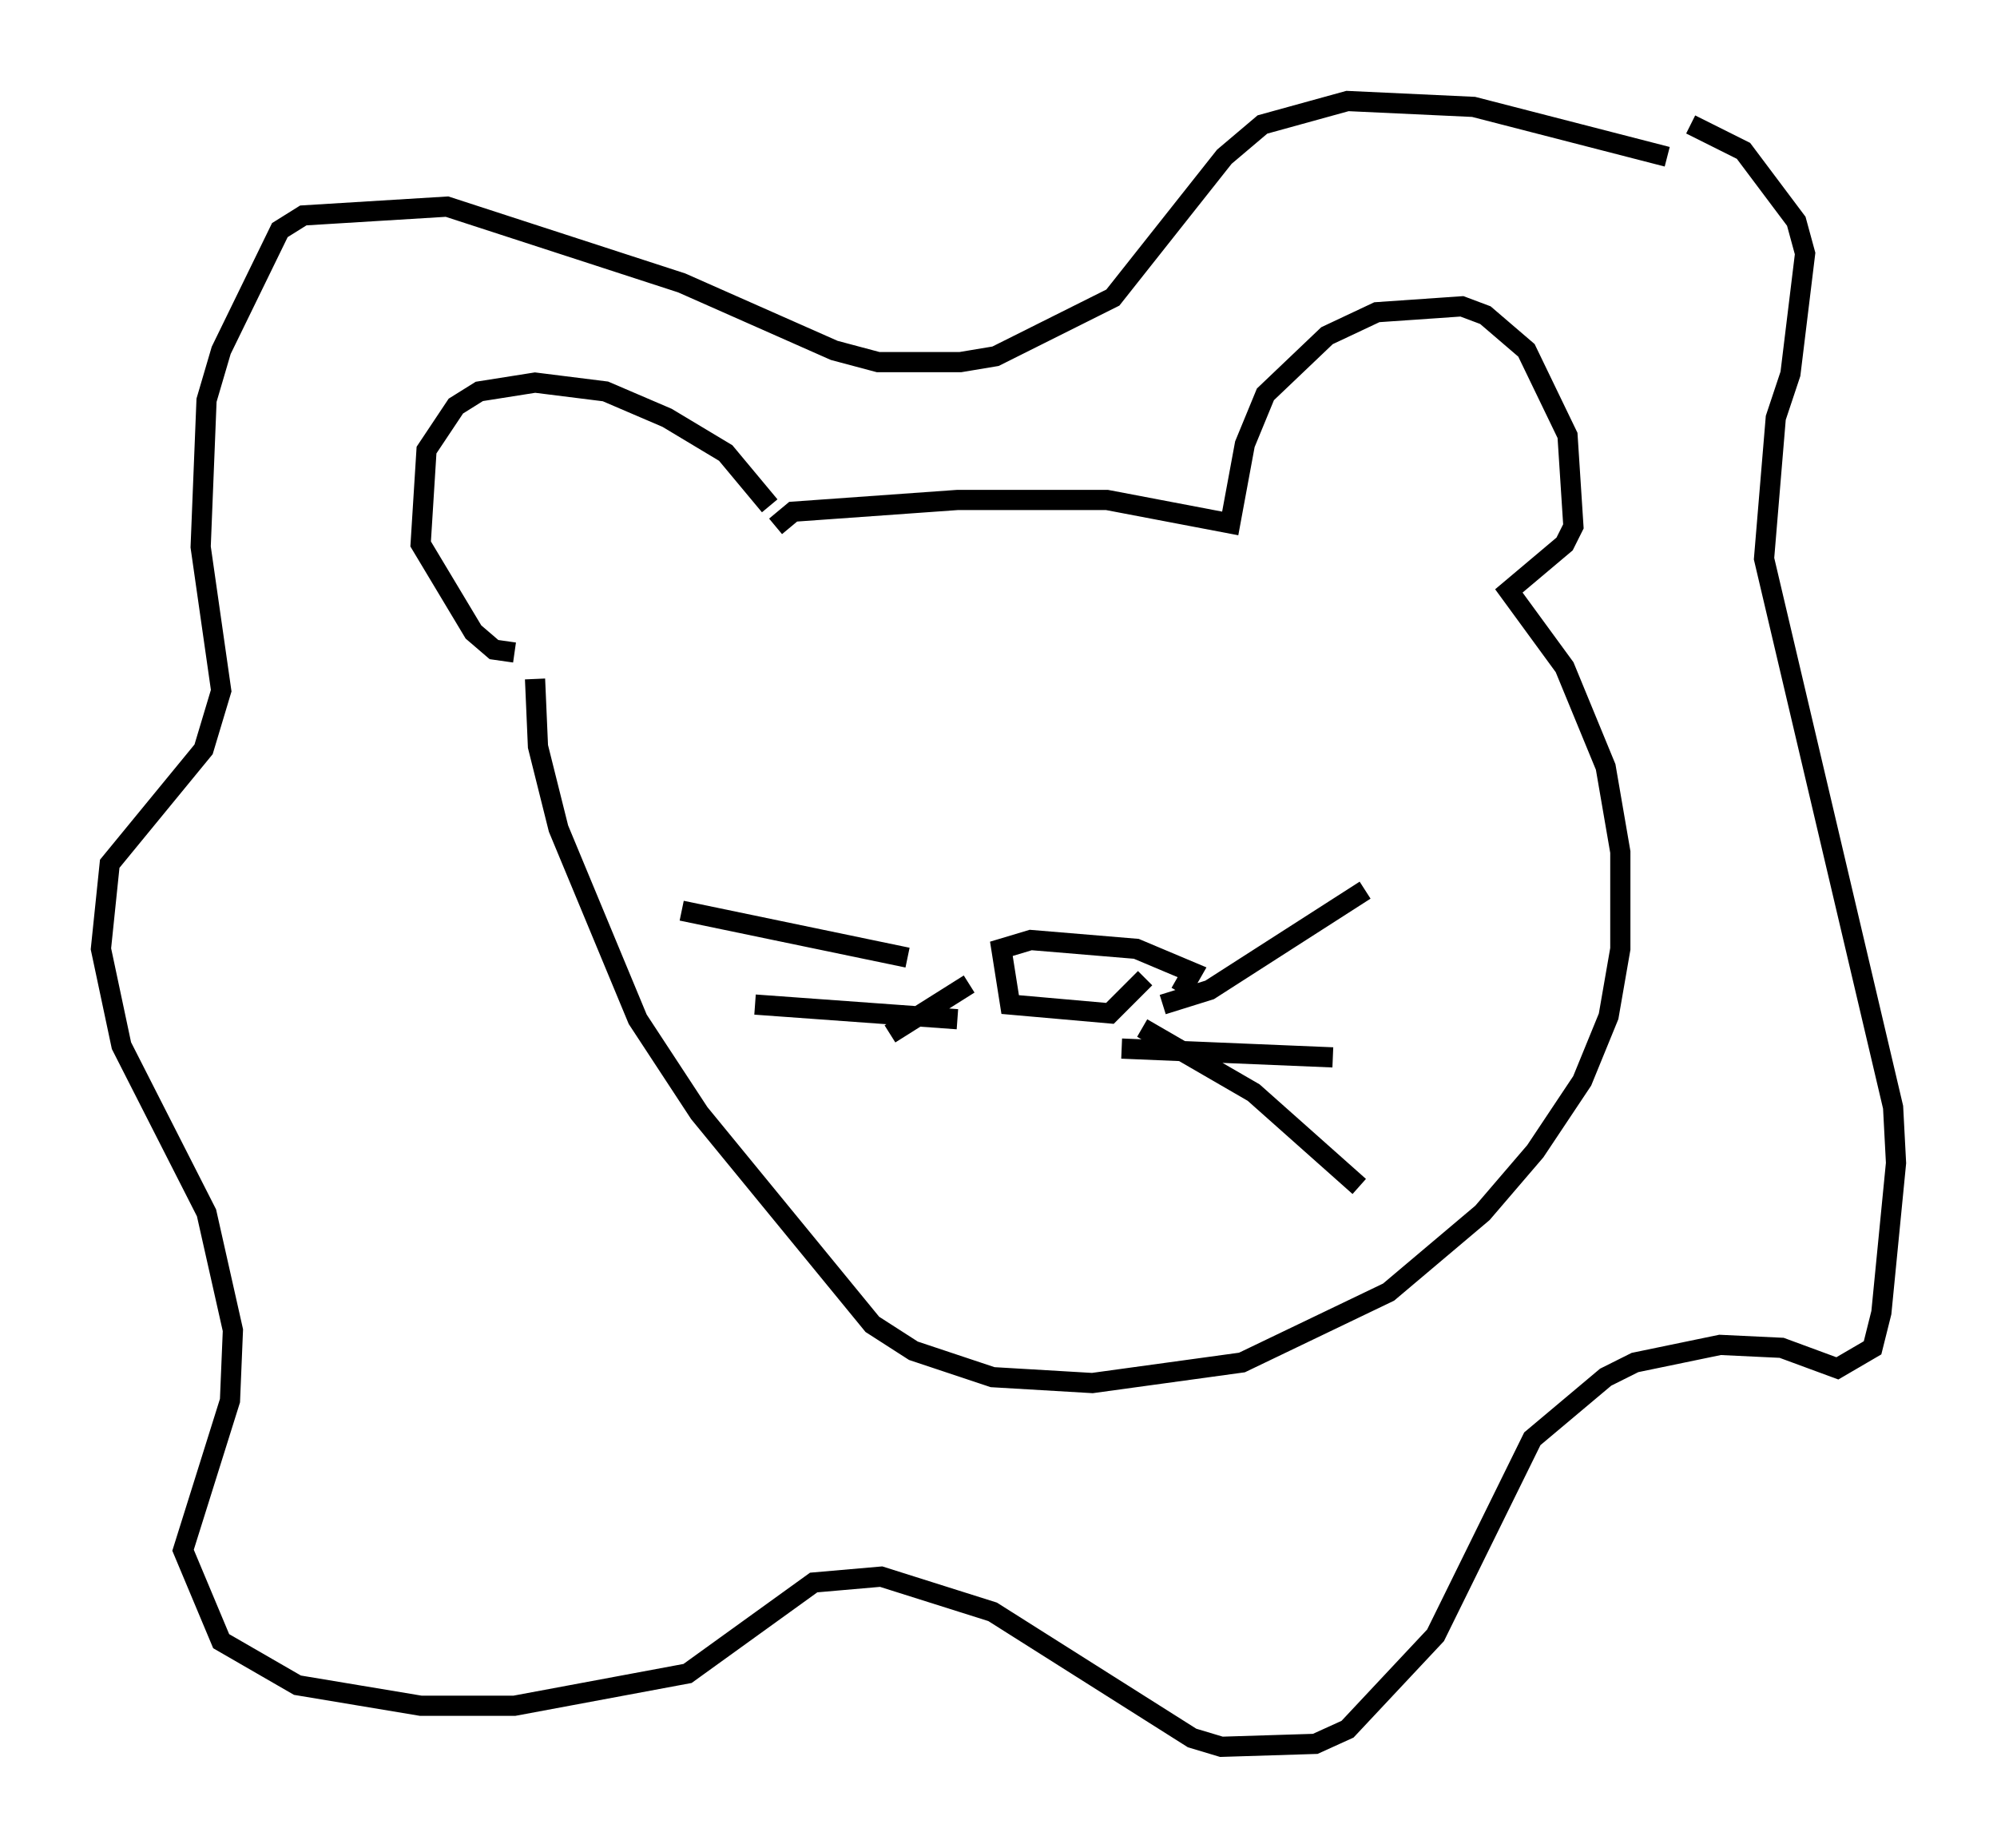 <?xml version="1.0" encoding="utf-8" ?>
<svg baseProfile="full" height="91.486" version="1.1" width="98.894" xmlns="http://www.w3.org/2000/svg" xmlns:ev="http://www.w3.org/2001/xml-events" xmlns:xlink="http://www.w3.org/1999/xlink"><defs /><rect fill="white" height="91.486" width="98.894" x="0" y="0" /><path d="M38.117, 26.061 m0.0, -1.017 l-2.179, -2.615 -2.905, -1.743 l-3.05, -1.307 -3.486, -0.436 l-2.76, 0.436 -1.162, 0.726 l-1.453, 2.179 -0.291, 4.648 l2.615, 4.358 1.017, 0.872 l1.017, 0.145 m12.927, -6.246 l0.872, -0.726 8.134, -0.581 l7.408, 0.0 6.101, 1.162 l0.726, -3.922 1.017, -2.469 l3.05, -2.905 2.469, -1.162 l4.212, -0.291 1.162, 0.436 l2.034, 1.743 2.034, 4.212 l0.291, 4.503 -0.436, 0.872 l-2.76, 2.324 2.76, 3.777 l2.034, 4.939 0.726, 4.212 l0.0, 4.793 -0.581, 3.341 l-1.307, 3.196 -2.324, 3.486 l-2.615, 3.05 -4.648, 3.922 l-7.263, 3.486 -7.408, 1.017 l-4.939, -0.291 -3.922, -1.307 l-2.034, -1.307 -8.57, -10.458 l-3.05, -4.648 -3.922, -9.441 l-1.017, -4.067 -0.145, -3.341 m56.067, -25.855 l-9.587, -2.469 -6.246, -0.291 l-4.212, 1.162 -1.888, 1.598 l-5.52, 6.972 -5.81, 2.905 l-1.743, 0.291 -4.067, 0.0 l-2.179, -0.581 -7.553, -3.341 l-11.62, -3.777 -7.117, 0.436 l-1.162, 0.726 -2.905, 5.955 l-0.726, 2.469 -0.291, 7.263 l1.017, 7.117 -0.872, 2.905 l-4.648, 5.665 -0.436, 4.212 l1.017, 4.793 4.212, 8.279 l1.307, 5.81 -0.145, 3.486 l-2.324, 7.408 1.888, 4.503 l3.777, 2.179 6.101, 1.017 l4.648, 0.0 8.57, -1.598 l6.246, -4.503 3.341, -0.291 l5.52, 1.743 9.877, 6.246 l1.453, 0.436 4.648, -0.145 l1.598, -0.726 4.358, -4.648 l4.793, -9.732 3.631, -3.05 l1.453, -0.726 4.212, -0.872 l3.05, 0.145 2.76, 1.017 l1.743, -1.017 0.436, -1.743 l0.726, -7.408 -0.145, -2.76 l-6.391, -27.162 0.581, -6.972 l0.726, -2.179 0.726, -5.955 l-0.436, -1.598 -2.615, -3.486 l-2.615, -1.307 m-25.274, 42.994 l0.581, -1.017 -2.76, -1.162 l-5.229, -0.436 -1.453, 0.436 l0.436, 2.76 4.939, 0.436 l1.743, -1.743 m0.872, 1.307 l2.324, -0.726 7.698, -4.939 m-12.056, 7.844 l10.458, 0.436 m-9.441, -1.453 l5.52, 3.196 5.229, 4.648 m-22.369, -11.33 l-11.184, -2.324 m13.654, 5.374 l-10.022, -0.726 m10.603, -1.017 l-3.922, 2.469 " fill="none" stroke="black" stroke-width="1" /></svg>